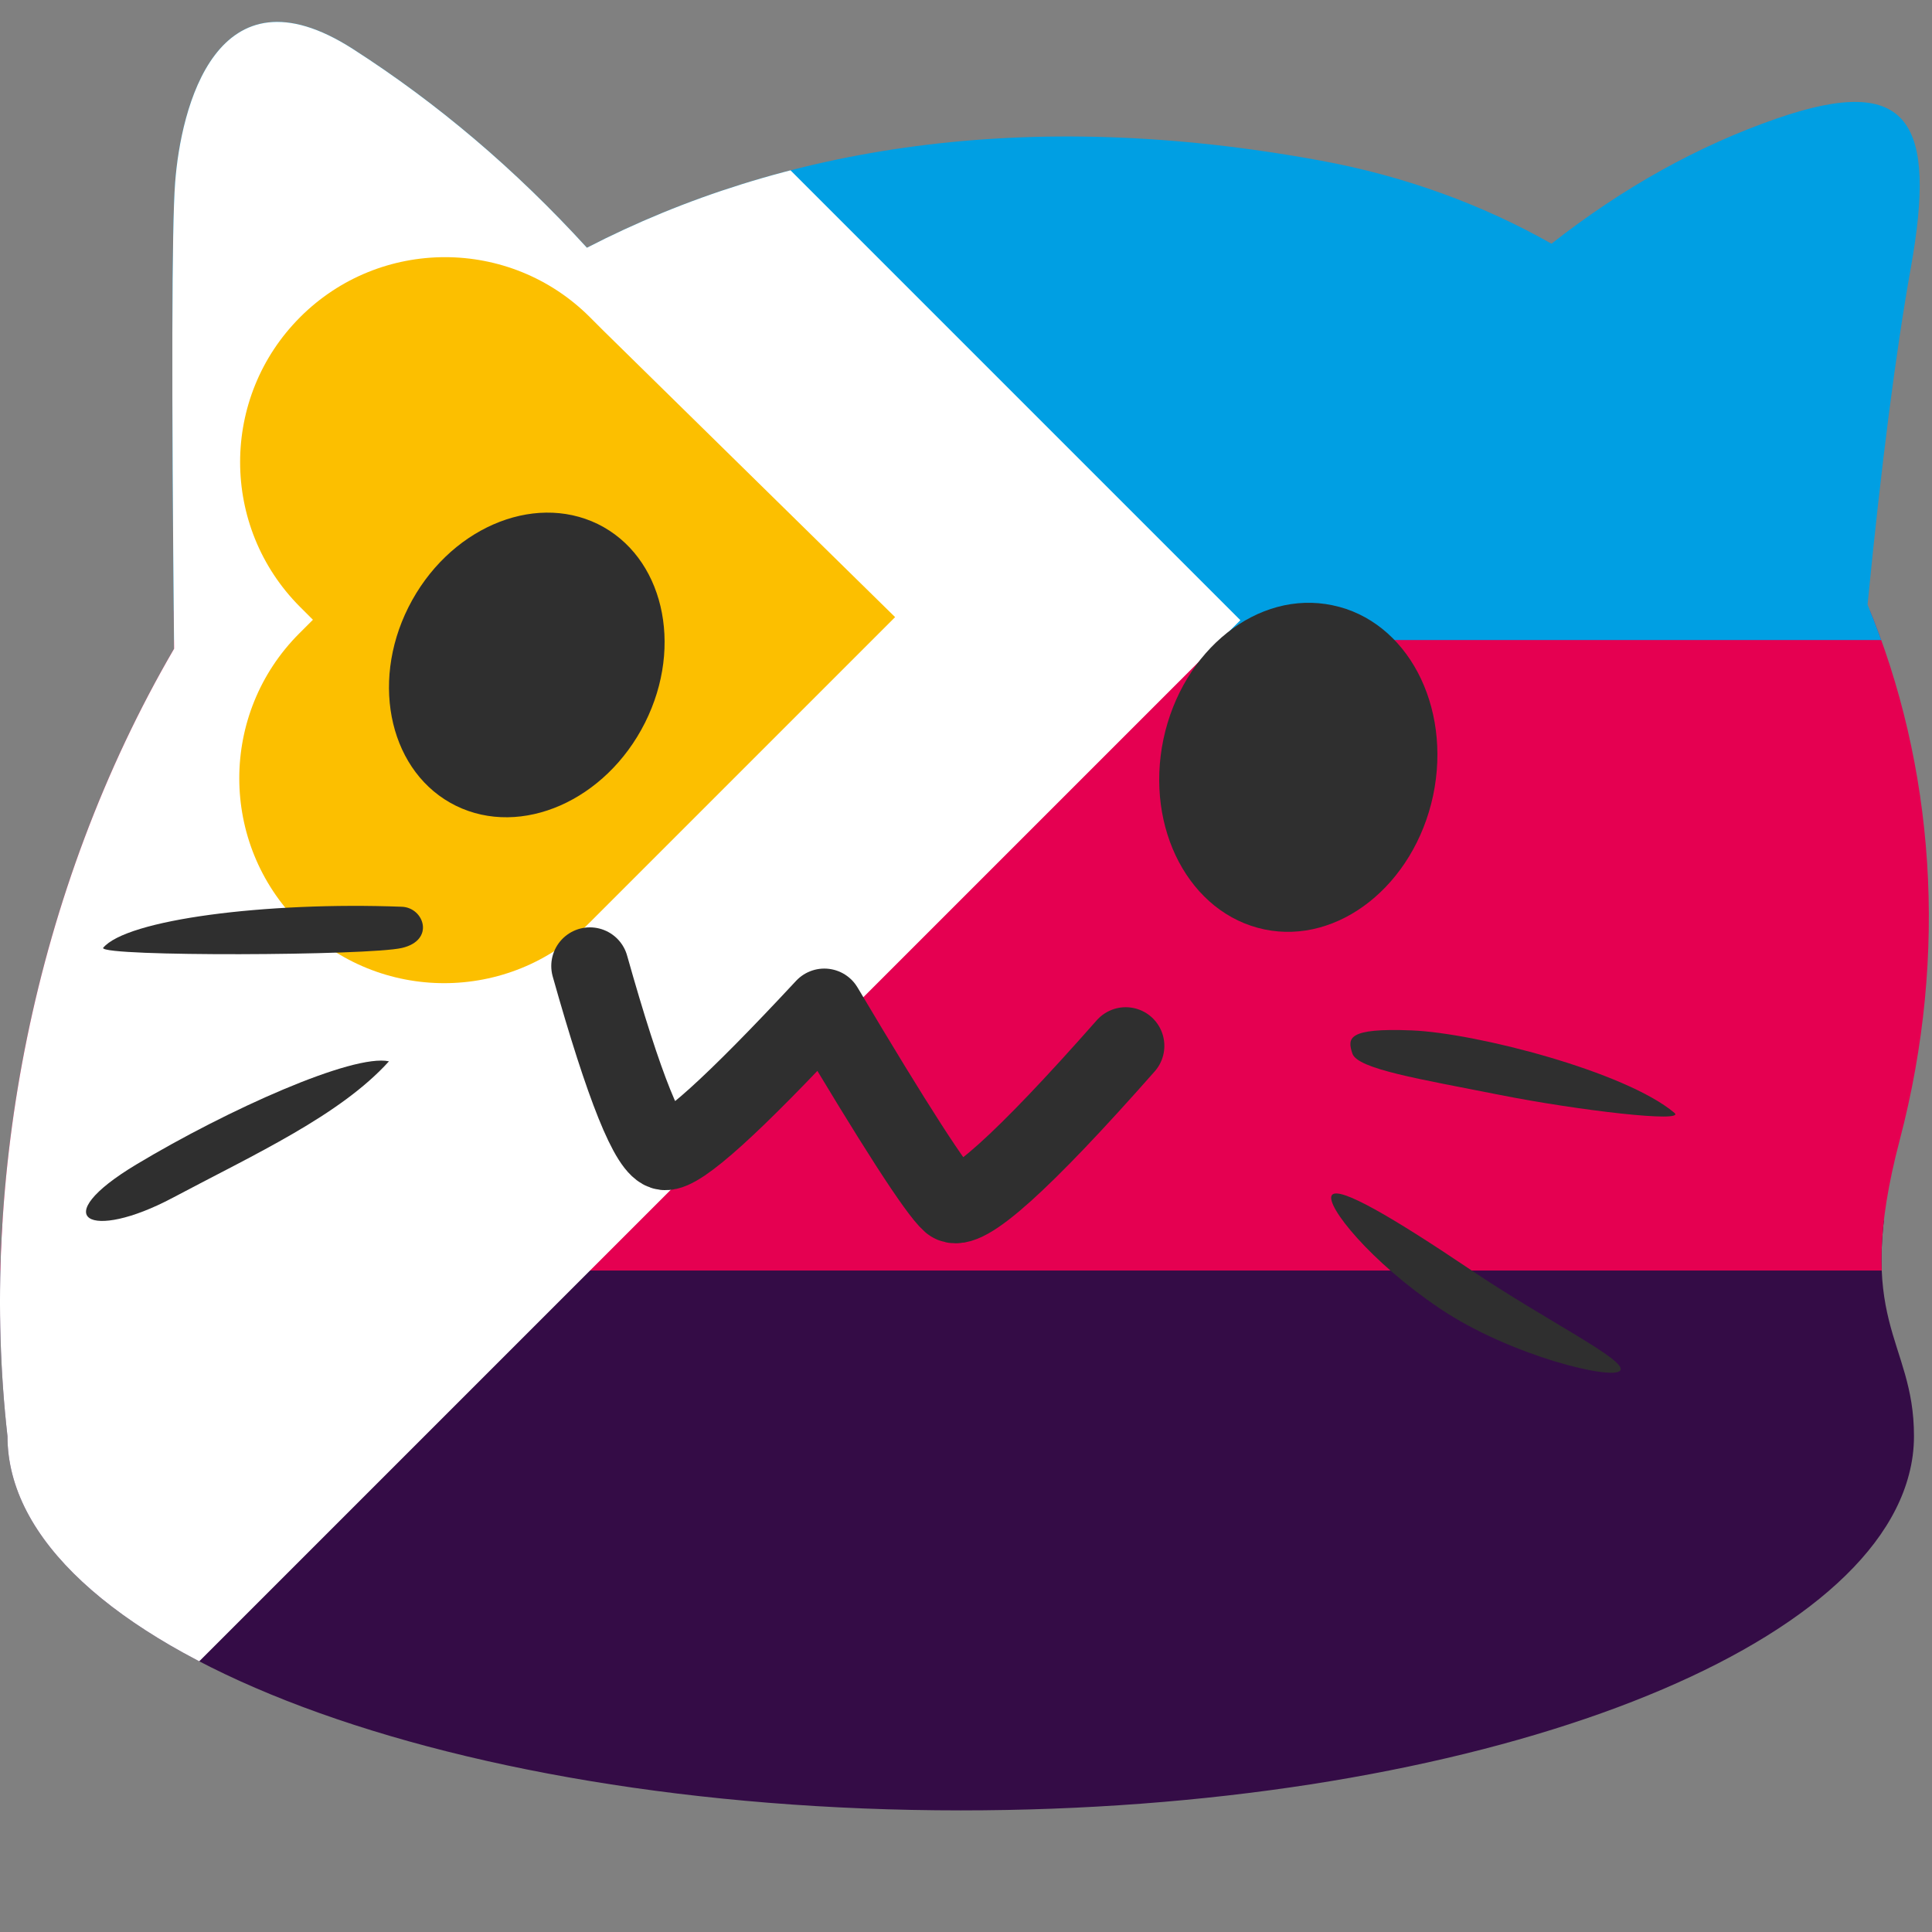 <?xml version="1.0" encoding="UTF-8" standalone="no"?>
<svg
   width="750px"
   height="750px"
   viewBox="0 0 750 750"
   version="1.1"
   id="svg25"
   sodipodi:docname="QueerCat_Polyamory_New.svg"
   xml:space="preserve"
   inkscape:version="1.2.2 (b0a8486541, 2022-12-01)"
   inkscape:export-filename="../../../../../../var/ram/QueerCat_Polyamory_New.png"
   inkscape:export-xdpi="69.7666"
   inkscape:export-ydpi="69.7666"
   xmlns:inkscape="http://www.inkscape.org/namespaces/inkscape"
   xmlns:sodipodi="http://sodipodi.sourceforge.net/DTD/sodipodi-0.dtd"
   xmlns:xlink="http://www.w3.org/1999/xlink"
   xmlns="http://www.w3.org/2000/svg"
   xmlns:svg="http://www.w3.org/2000/svg"
   xmlns:rdf="http://www.w3.org/1999/02/22-rdf-syntax-ns#"
   xmlns:cc="http://creativecommons.org/ns#"
   xmlns:dc="http://purl.org/dc/elements/1.1/"><rect x="0" y="0" width="750" height="750" fill="#808080" stroke="none"/><sodipodi:namedview
     id="namedview27"
     bordercolor="#eeeeee"
     borderopacity="1"
     inkscape:showpageshadow="0"
     inkscape:pageopacity="0"
     inkscape:pagecheckerboard="true"
     showgrid="false"
     inkscape:current-layer="Blobcat"
     pagecolor="#505050"
     inkscape:deskcolor="#505050"
     shape-rendering="auto"
     borderlayer="true"
     showborder="true" /><!--
    Generator: Sketch 54.1 (76490) - https://sketchapp.com --><title
     id="title2">Queer Cat</title><desc
     id="desc4">Created with Sketch.</desc><defs
     id="defs7"><path
       d="M227.907,87.691 C303.535,48.64 398.331,32.785 512.805,53.856 C545.561,59.865 575.596,70.937 602.463,86.121 C630.355,64.247 659.534,48.037 690,37.491 C742,19.491 752,39.491 742,95.491 C736.144,128.284 730.546,171.877 725.204,226.273 C751.04,288.613 756.818,361.338 737.696,434.165 C718.989,505.308 743.284,511.074 743.226,549.205 C743.226,554.207 742.578,559.15 741.284,564.034 C722.342,637.236 564.748,694.491 373.093,694.491 C168.614,694.491 2.902,629.41 2.902,549.205 C-8.3,450.296 12.857,337.343 67.602,243.405 C66.574,140.127 66.707,79.822 68,62.491 C70.162,33.524 84,-23.509 137,10.491 C169.904,31.599 200.206,57.333 227.907,87.691 Z"
       id="path-1" /><clipPath
       clipPathUnits="userSpaceOnUse"
       id="clipPath473"><use
         id="use475"
         fill="#fcc21b"
         fill-rule="nonzero"
         xlink:href="#path-1"
         style="display:inline;stroke-width:1.69"
         inkscape:label="body"
         transform="matrix(0.769,0,0,0.769,-2.6855468e-5,6.545)" /></clipPath></defs><g
     id="Queer-Cat"
     stroke="none"
     stroke-width="1"
     fill="none"
     fill-rule="evenodd"><g
       id="Blobcat"
       transform="translate(0, 8.509)"><g
         id="Layer_1-2"
         transform="matrix(1.3,0,0,1.3,3.4912109e-5,-8.509)"
         style="display:inline;opacity:1;stroke-width:0.769"
         inkscape:label="flag"
         mask="none"
         clip-path="url(#clipPath473)"><rect
           y="-567.67"
           width="924.09"
           height="203.206"
           transform="scale(-1)"
           style="fill:#340c46;stroke-width:0.769"
           id="rect242"
           x="-924.09" /><rect
           y="-379.393"
           width="924.09"
           height="197.052"
           transform="scale(-1)"
           style="fill:#e50051;stroke-width:0.769"
           id="rect244"
           x="-924.09" /><rect
           y="-191.126"
           width="924.09"
           height="190.898"
           transform="scale(-1)"
           style="fill:#009fe3;stroke-width:0.769"
           id="rect246"
           x="-924.09" /><polygon
           points="185.2,0 0,0 0,555.59 370.39,185.2 "
           style="fill:#ffffff;stroke-width:0.769"
           id="polygon248" /><path
           d="m 89.62,94.72 v 0 c -23.89,23.89 -23.89,62.64 0,86.53 l 3.82,3.82 v 0 c 0,0 -4.07,4.07 -4.07,4.07 -23.89,23.89 -23.89,62.64 0,86.53 v 0 c 23.89,23.89 62.64,23.89 86.53,0 l 4.07,-4.07 86.53,-86.53 0.79,-0.79 -87.09,-85.52 -0.23,-0.23 -3.82,-3.82 c -23.89,-23.89 -62.64,-23.89 -86.53,0 z"
           style="fill:#fcbf00;stroke-width:0.769"
           id="path250" /></g><g
         id="Face"
         transform="translate(33, 190.491)"><path
           d="M196,176 C209.333,223.333 219,247.333 225,248 C231,248.667 251.667,230 287,192 C314.333,238 330.667,263.333 336,268 C341.333,272.667 364,252.333 404,207"
           id="Mouth"
           stroke="#2F2F2F"
           stroke-width="30"
           stroke-linecap="round"
           stroke-linejoin="round" /><path
           d="M523.331,109.834 C515.931,144.541 486.603,167.817 457.818,161.793 C428.829,155.7 411.382,122.635 418.646,87.928 C426.046,53.152 455.374,29.876 484.295,35.969 C513.148,41.925 530.663,74.921 523.331,109.834 Z"
           id="Right-eye"
           fill="#2F2F2F"
           fill-rule="nonzero" /><path
           d="M125.552,36.727 C140.801,6.428 173.708,-7.921 199.056,4.426 C224.338,16.839 232.565,51.342 217.382,81.574 C202.2,111.806 169.36,126.222 144.012,113.809 C118.73,101.395 110.437,66.825 125.552,36.727 Z"
           id="Left-eye"
           fill="#2F2F2F"
           fill-rule="nonzero" /><g
           id="Wiskers"
           transform="translate(0.392, 152.659)"
           fill="#2F2F2F"><path
             d="M483.608,112.341 C486.145,108.421 507.796,121.28 537.608,141.341 C567.42,161.401 598.215,176.312 595.608,180.341 C593.002,184.369 552.803,174.64 525.608,156.341 C498.414,138.041 481.072,116.26 483.608,112.341 Z"
             id="Right-bottom-wisker" /><path
             d="M491.608,57.341 C489.608,51.341 489.608,47.341 514.608,48.341 C539.608,49.341 597.608,64.341 616.608,80.341 C621.308,84.298 579.479,79.466 548.608,73.341 C517.738,67.215 493.608,63.341 491.608,57.341 Z"
             id="Right-top-wisker" /><path
             d="M117.608,60.341 C98.608,81.341 65.608,96.341 33.608,113.341 C1.608,130.341 -15.831,121.604 19.608,100.341 C55.047,79.077 103.608,57.341 117.608,60.341 Z"
             id="Left-bottom-wisker" /><path
             d="M122.608,0.341 C69.608,-1.659 15.608,5.341 6.608,16.341 C6.608,19.779 109.608,19.341 122.608,16.341 C135.608,13.341 131.245,0.666 122.608,0.341 Z"
             id="Left-top-wisker" /></g></g></g></g></svg>
